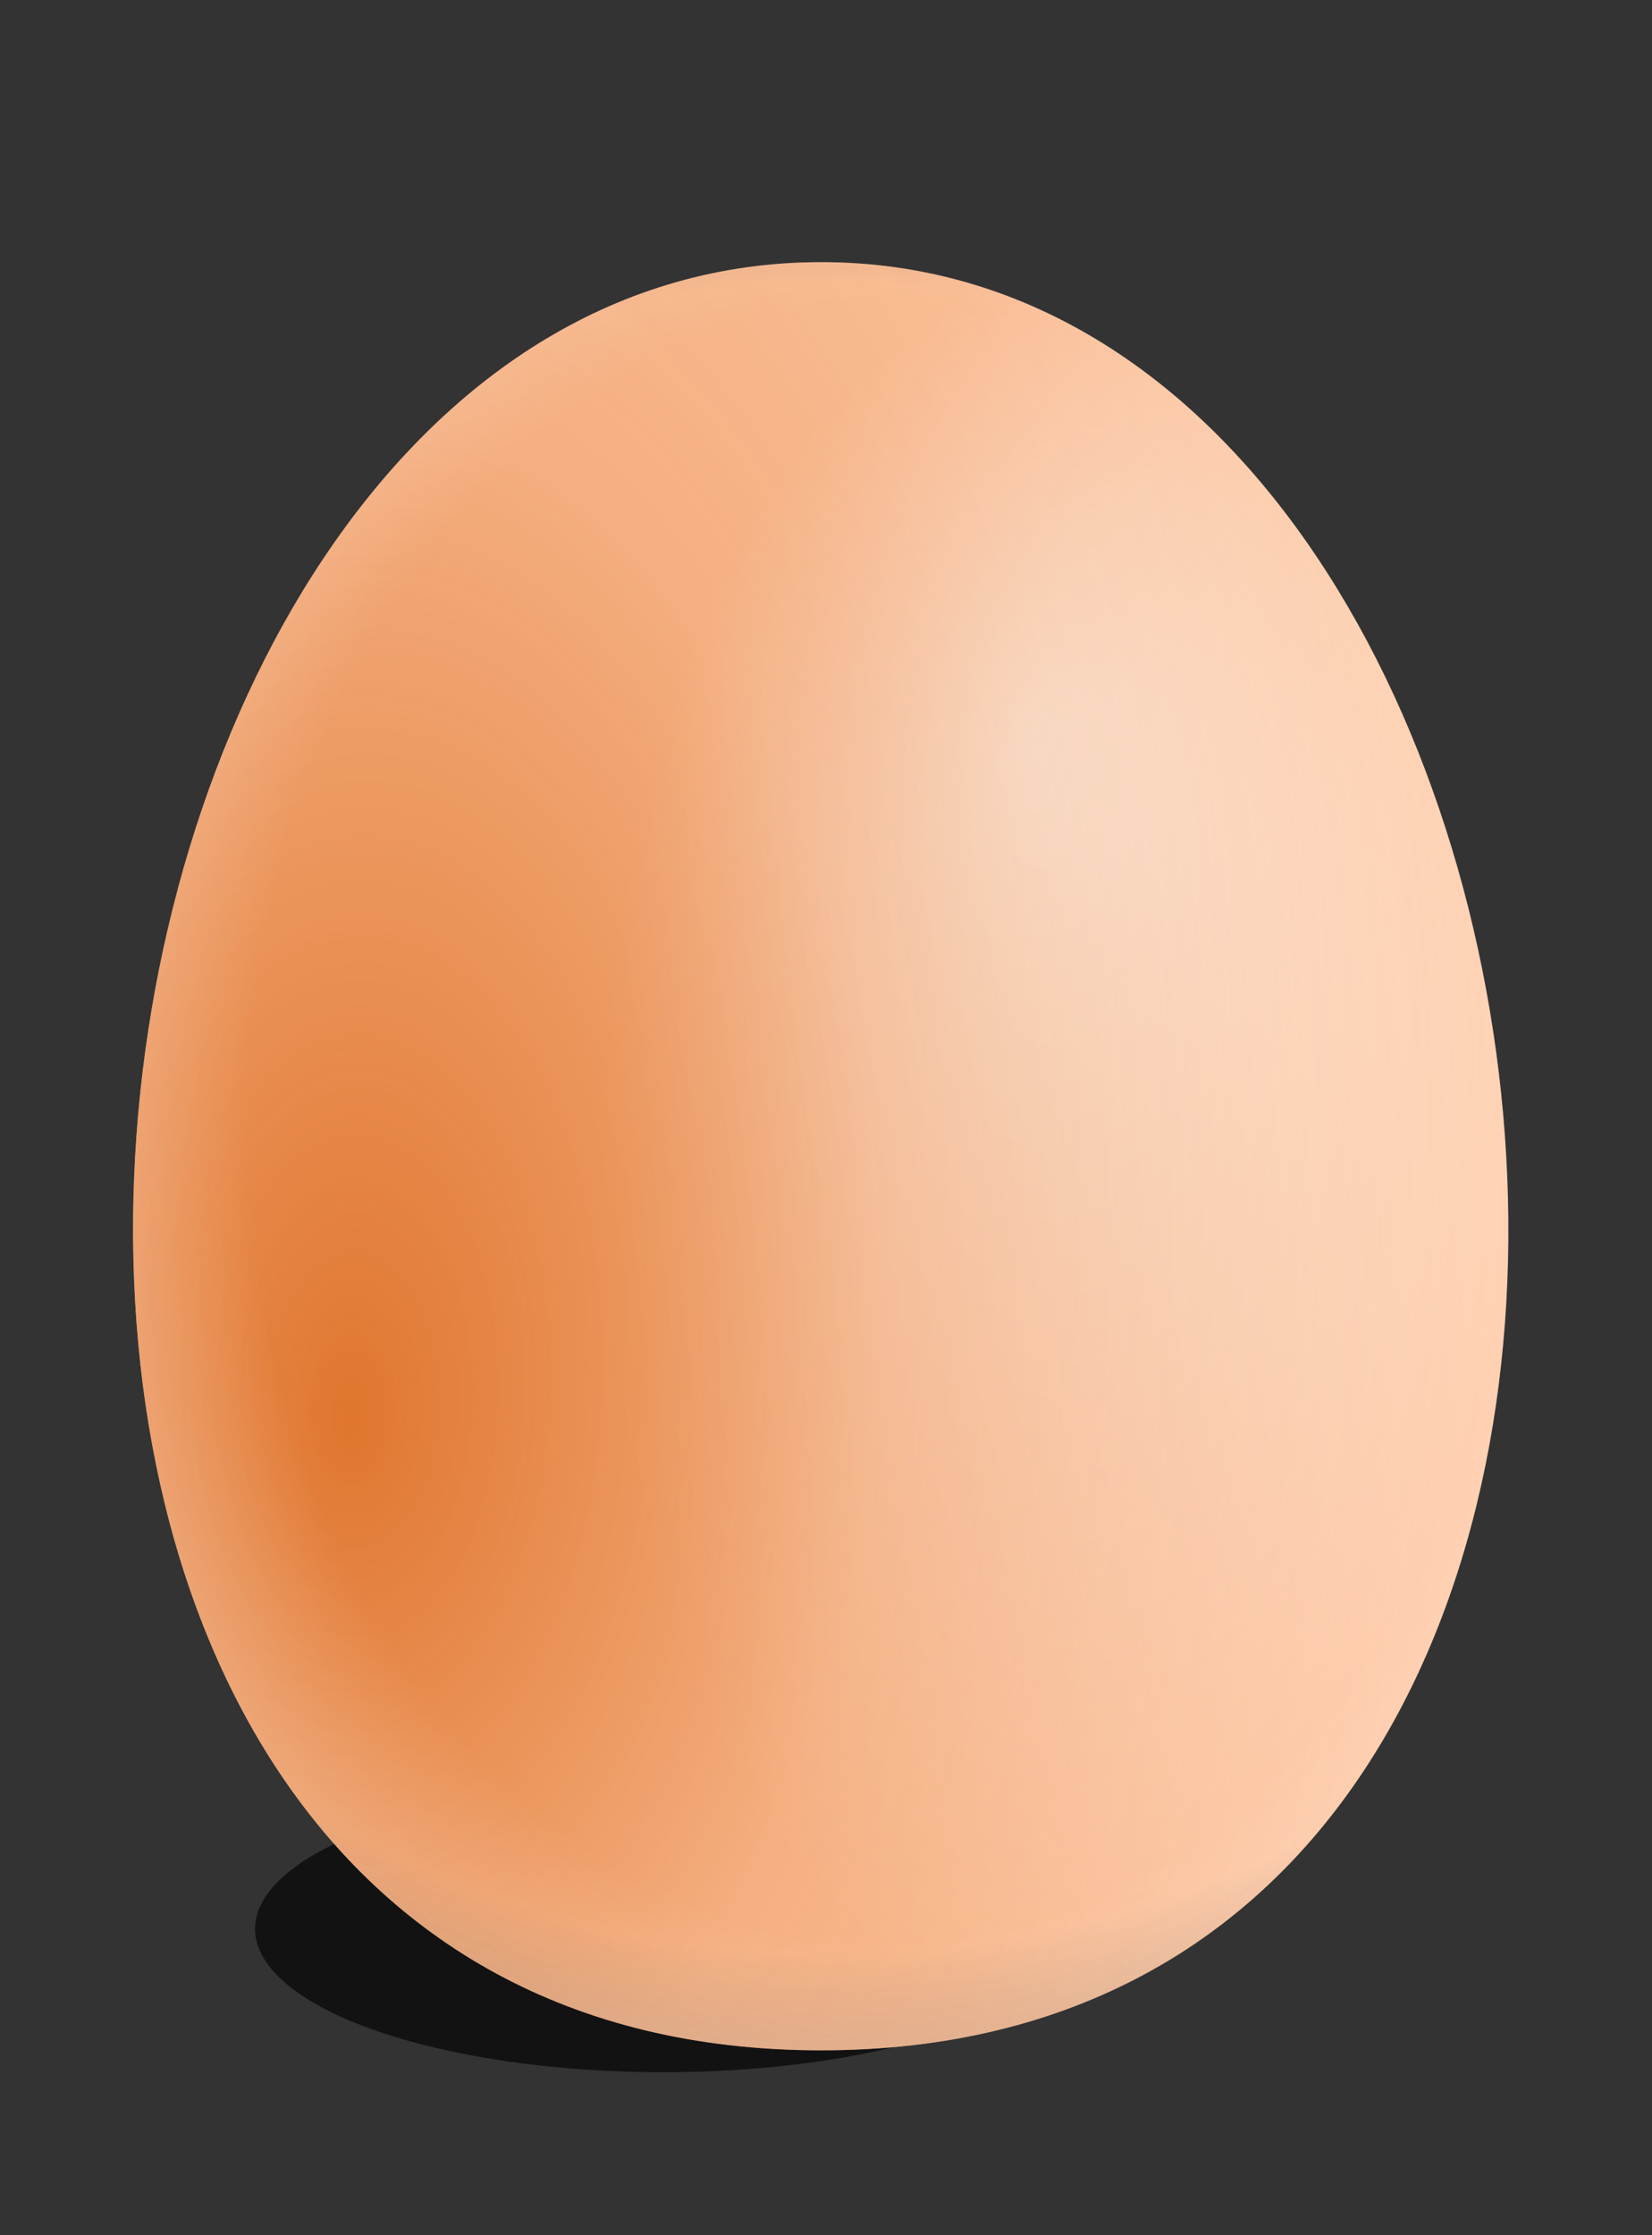 <?xml version="1.0" encoding="utf-8"?>
<!-- Generator: Adobe Illustrator 25.2.3, SVG Export Plug-In . SVG Version: 6.00 Build 0)  -->
<svg version="1.1" id="Ebene_1" xmlns="http://www.w3.org/2000/svg" xmlns:xlink="http://www.w3.org/1999/xlink" x="0px" y="0px"
	 viewBox="0 0 68 92" style="enable-background:new 0 0 68 92;" xml:space="preserve">
<rect x="0" y="0" width="68" height="92" fill="#333333" stroke="none"/>
<style type="text/css">
	.st0{opacity:0.655;enable-background:new    ;}
	.st1{fill:#FFCCAA;}
	.st2{opacity:0.724;fill:url(#SVGID_1_);enable-background:new    ;}
	.st3{opacity:0.724;fill:url(#SVGID_2_);enable-background:new    ;}
	.st4{opacity:0.352;fill:url(#SVGID_3_);enable-background:new    ;}
	.st5{opacity:0.472;fill:url(#SVGID_4_);enable-background:new    ;}
</style>
<g transform="translate(-357.3 -256.61)">
	<g class="st0">
		<ellipse cx="384.6" cy="336" rx="16.8" ry="5.9"/>
	</g>
	<path class="st1" d="M391.1,267.4c33.4,0,41.8,73.6,0,73.6S357.6,267.4,391.1,267.4L391.1,267.4z"/>
	
		<radialGradient id="SVGID_1_" cx="3025.02" cy="1393.906" r="135.444" fx="3005.675" fy="1331.561" gradientTransform="matrix(0.154 0 0 0.272 -62.978 -74.825)" gradientUnits="userSpaceOnUse">
		<stop  offset="0" style="stop-color:#FFFFFF"/>
		<stop  offset="1" style="stop-color:#FFFFFF;stop-opacity:0"/>
	</radialGradient>
	<path class="st2" d="M391.1,267.4c33.4,0,41.8,73.6,0,73.6S357.6,267.4,391.1,267.4L391.1,267.4z"/>
	
		<radialGradient id="SVGID_2_" cx="901.659" cy="844.174" r="135.422" fx="894.629" fy="862.556" gradientTransform="matrix(0.339 0 0 0.604 68.41 -205.894)" gradientUnits="userSpaceOnUse">
		<stop  offset="0" style="stop-color:#D45500"/>
		<stop  offset="0.455" style="stop-color:#D45500;stop-opacity:0.331"/>
		<stop  offset="1" style="stop-color:#D45500;stop-opacity:0"/>
	</radialGradient>
	<path class="st3" d="M391.1,267.4c33.4,0,41.8,73.6,0,73.6S357.6,267.4,391.1,267.4L391.1,267.4z"/>
	
		<radialGradient id="SVGID_3_" cx="1332.03" cy="1147.112" r="135.41" gradientTransform="matrix(0.277 2.432321e-03 -3.254212e-03 0.356 28.596 -108.844)" gradientUnits="userSpaceOnUse">
		<stop  offset="0" style="stop-color:#FFFFFF;stop-opacity:0"/>
		<stop  offset="0.7" style="stop-color:#FFFFFF;stop-opacity:0"/>
		<stop  offset="1" style="stop-color:#FFFFFF"/>
	</radialGradient>
	<path class="st4" d="M391.1,267.4c33.4,0,41.8,73.6,0,73.6S357.6,267.4,391.1,267.4L391.1,267.4z"/>
	
		<radialGradient id="SVGID_4_" cx="704.841" cy="1145.188" r="135.41" gradientTransform="matrix(0.401 0 0 0.363 109.008 -113.031)" gradientUnits="userSpaceOnUse">
		<stop  offset="0" style="stop-color:#000000;stop-opacity:0"/>
		<stop  offset="0.7" style="stop-color:#000000;stop-opacity:0"/>
		<stop  offset="1" style="stop-color:#FFFFFF"/>
	</radialGradient>
	<path class="st5" d="M391.1,267.4c33.4,0,41.8,73.6,0,73.6S357.6,267.4,391.1,267.4L391.1,267.4z"/>
</g>
</svg>
